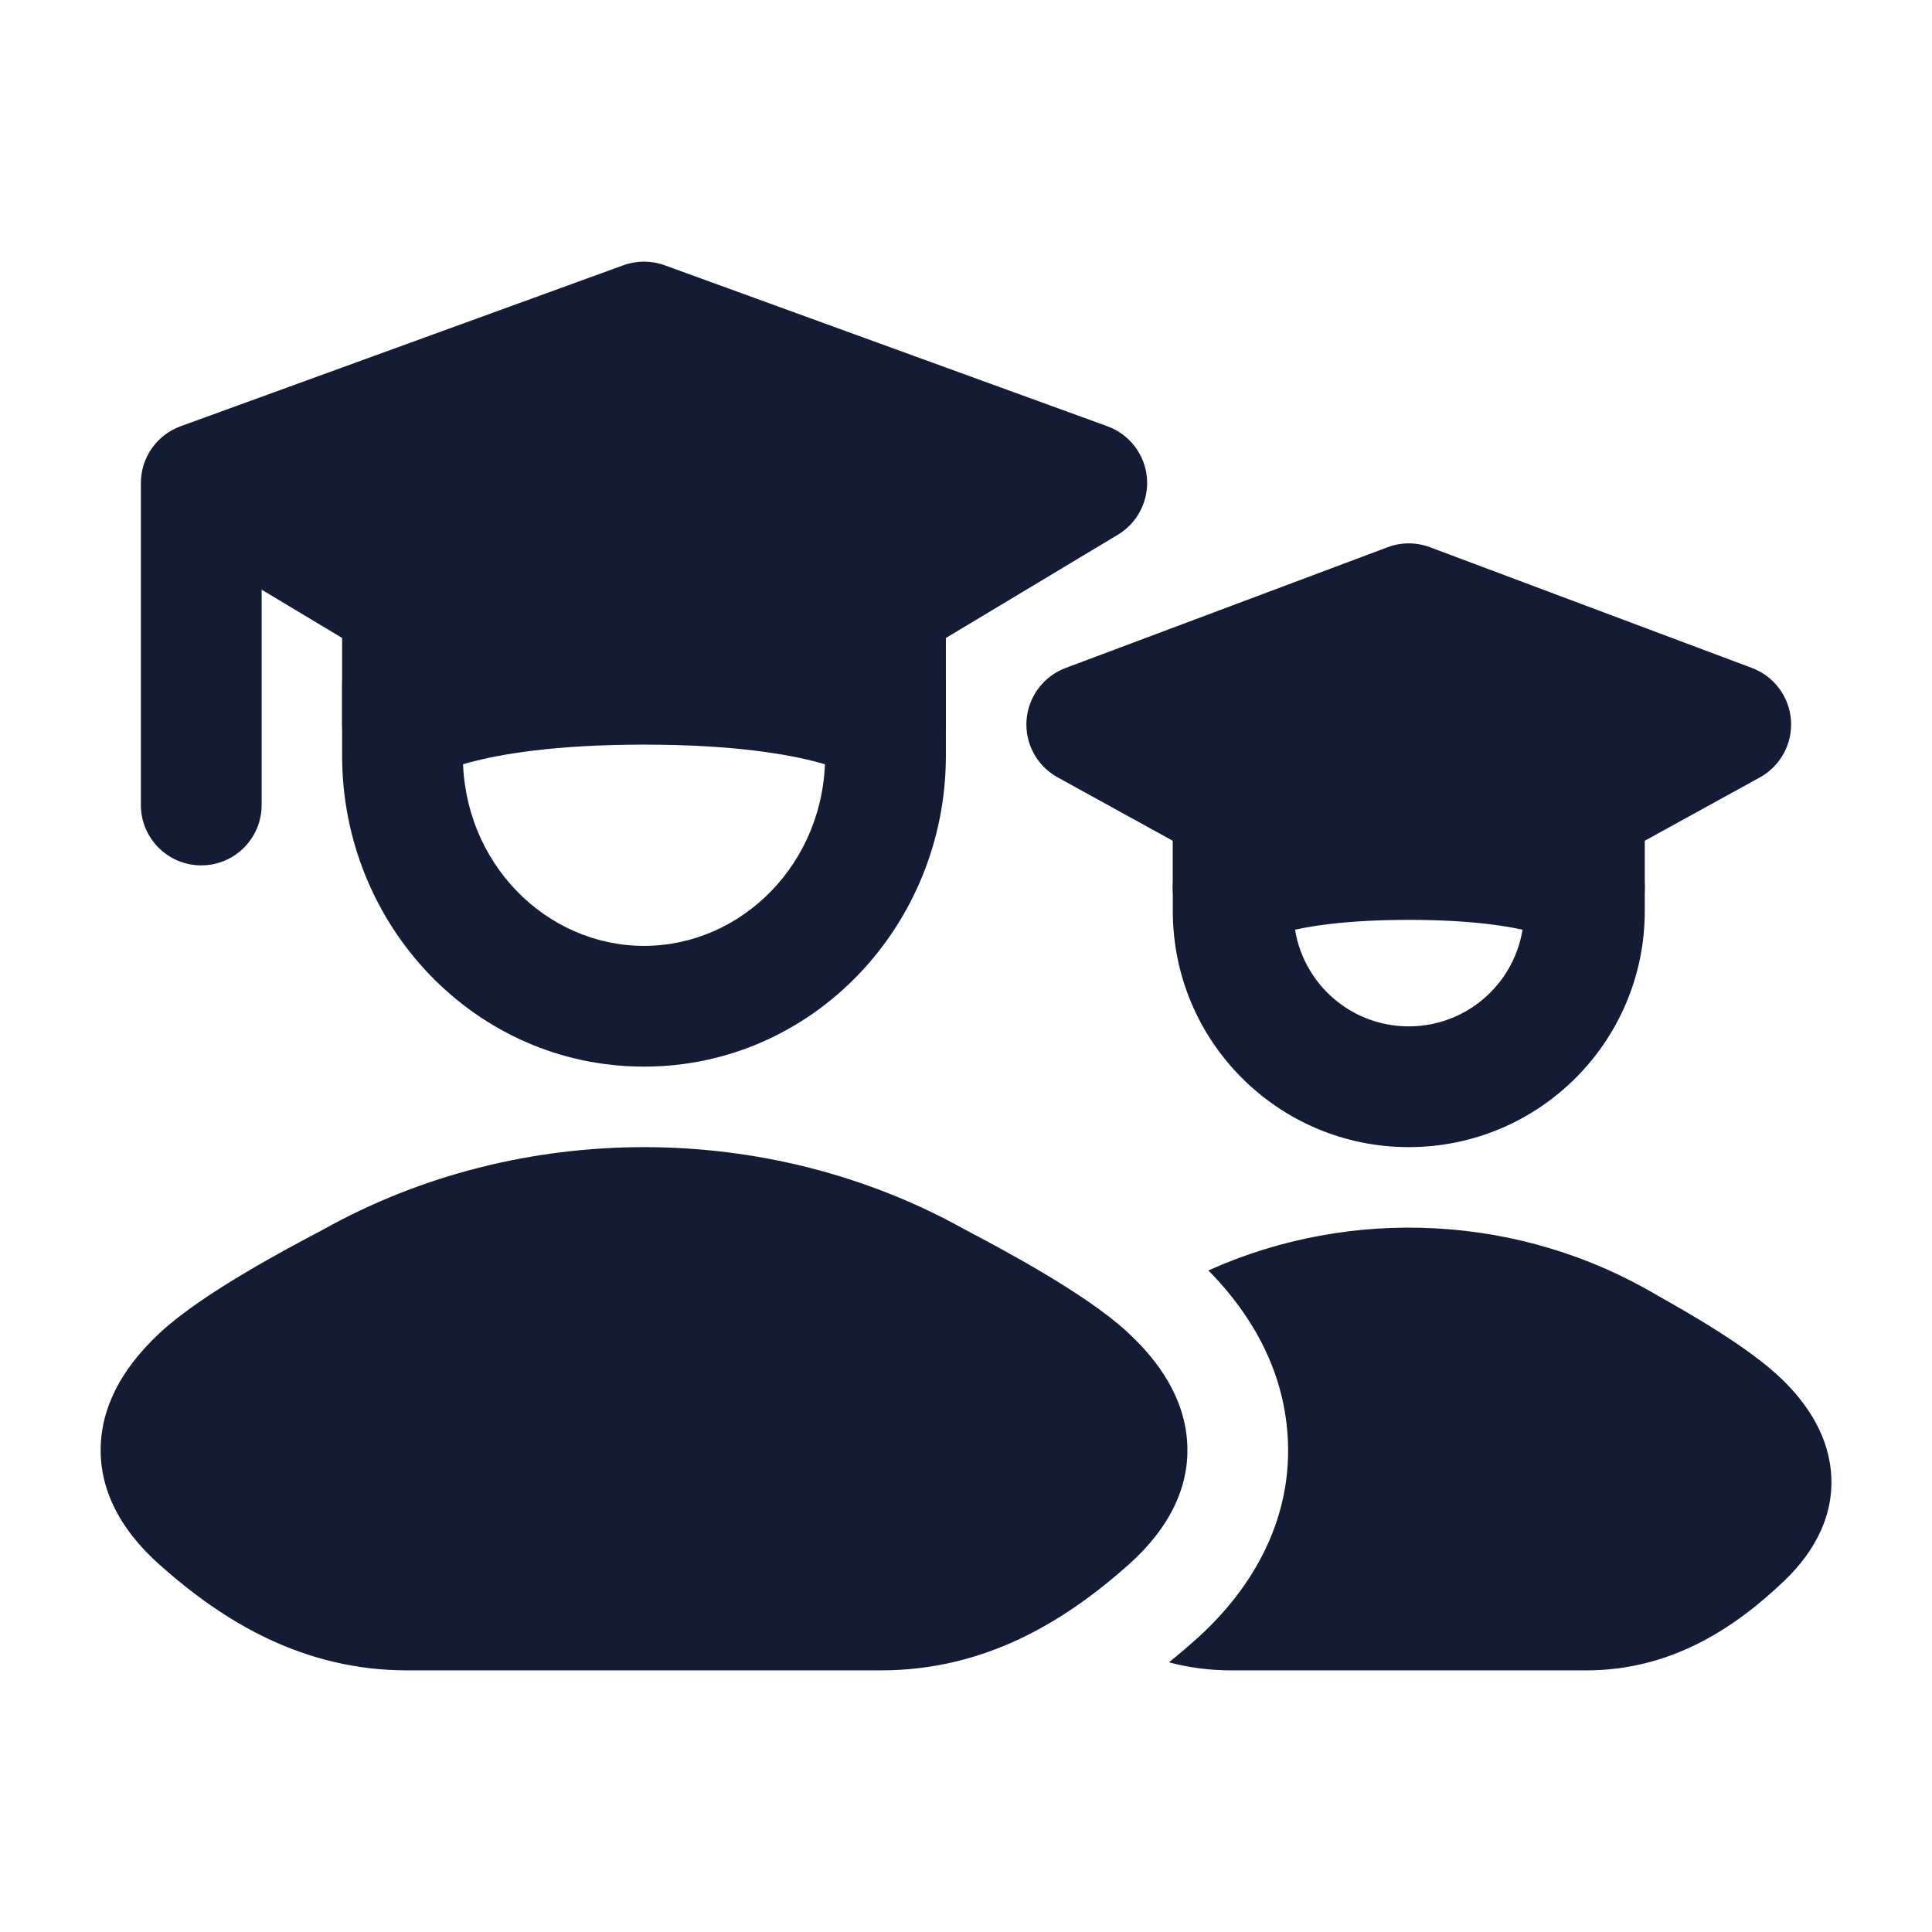 <svg width="24" height="24" viewBox="0 0 24 24" fill="none" xmlns="http://www.w3.org/2000/svg">
<path d="M7.744 3.295C7.909 3.235 8.091 3.235 8.256 3.295L13.756 5.295C14.028 5.394 14.219 5.64 14.247 5.928C14.274 6.216 14.134 6.494 13.886 6.643L11.75 7.925V9C11.75 9.284 11.589 9.544 11.335 9.671C11.091 9.793 10.801 9.772 10.577 9.62C10.521 9.593 10.368 9.525 10.178 9.474C9.796 9.37 9.115 9.25 8 9.25C6.885 9.25 6.204 9.37 5.822 9.474C5.632 9.525 5.479 9.593 5.423 9.62C5.199 9.772 4.909 9.793 4.665 9.671C4.41 9.544 4.25 9.284 4.25 9V7.925L3.25 7.325V10C3.25 10.414 2.914 10.75 2.5 10.75C2.086 10.75 1.75 10.414 1.75 10V6C1.75 5.685 1.947 5.403 2.244 5.295L7.744 3.295Z" fill="#141B34"/>
<path fill-rule="evenodd" clip-rule="evenodd" d="M5 7.75C5.414 7.75 5.75 8.086 5.75 8.5V9.389C5.75 10.719 6.783 11.75 8 11.75C9.217 11.75 10.25 10.719 10.25 9.389V8.5C10.25 8.086 10.586 7.75 11 7.75C11.414 7.75 11.75 8.086 11.75 8.5V9.389C11.75 11.495 10.097 13.25 8 13.25C5.903 13.25 4.25 11.495 4.25 9.389V8.5C4.25 8.086 4.586 7.75 5 7.75Z" fill="#141B34"/>
<path d="M17.237 6.798C17.407 6.734 17.594 6.734 17.764 6.798L21.764 8.298C22.038 8.401 22.227 8.654 22.248 8.946C22.269 9.238 22.118 9.516 21.862 9.657L20.432 10.444V11.029C20.432 11.312 20.274 11.57 20.022 11.698C19.784 11.819 19.501 11.804 19.277 11.661C19.248 11.647 19.164 11.612 19.036 11.578C18.777 11.51 18.298 11.427 17.5 11.427C16.702 11.427 16.223 11.51 15.965 11.578C15.836 11.612 15.753 11.647 15.723 11.661C15.5 11.804 15.216 11.819 14.978 11.698C14.727 11.57 14.568 11.312 14.568 11.029V10.444L13.139 9.657C12.882 9.516 12.731 9.238 12.752 8.946C12.773 8.654 12.963 8.401 13.237 8.298L17.237 6.798Z" fill="#141B34"/>
<path fill-rule="evenodd" clip-rule="evenodd" d="M15.319 10.279C15.733 10.279 16.069 10.615 16.069 11.029V11.318C16.069 12.109 16.709 12.75 17.5 12.75C18.291 12.75 18.932 12.109 18.932 11.318V11.029C18.932 10.615 19.268 10.279 19.682 10.279C20.096 10.279 20.432 10.615 20.432 11.029V11.318C20.432 12.937 19.119 14.25 17.5 14.25C15.881 14.25 14.569 12.937 14.569 11.318V11.029C14.569 10.615 14.904 10.279 15.319 10.279Z" fill="#141B34"/>
<path d="M4.02 15.271C6.459 13.91 9.542 13.91 11.981 15.271C12.453 15.52 13.476 16.062 13.996 16.54C14.318 16.835 14.674 17.267 14.74 17.832C14.812 18.451 14.515 18.994 14.025 19.432C13.216 20.154 12.226 20.75 10.94 20.75H5.061C3.775 20.75 2.784 20.154 1.976 19.432C1.485 18.994 1.189 18.451 1.261 17.832C1.327 17.267 1.683 16.835 2.005 16.54C2.525 16.062 3.548 15.52 4.02 15.271Z" fill="#141B34"/>
<path d="M14.521 20.65C14.763 20.714 15.021 20.75 15.296 20.75H19.705C20.751 20.75 21.542 20.232 22.161 19.641C22.558 19.263 22.801 18.791 22.742 18.254C22.688 17.763 22.398 17.389 22.141 17.138C21.731 16.737 20.946 16.293 20.595 16.096C18.897 15.085 16.793 14.98 15.011 15.782C15.399 16.175 15.88 16.811 15.982 17.687C16.117 18.846 15.534 19.761 14.858 20.364C14.751 20.46 14.638 20.556 14.521 20.65Z" fill="#141B34"/>
</svg>
